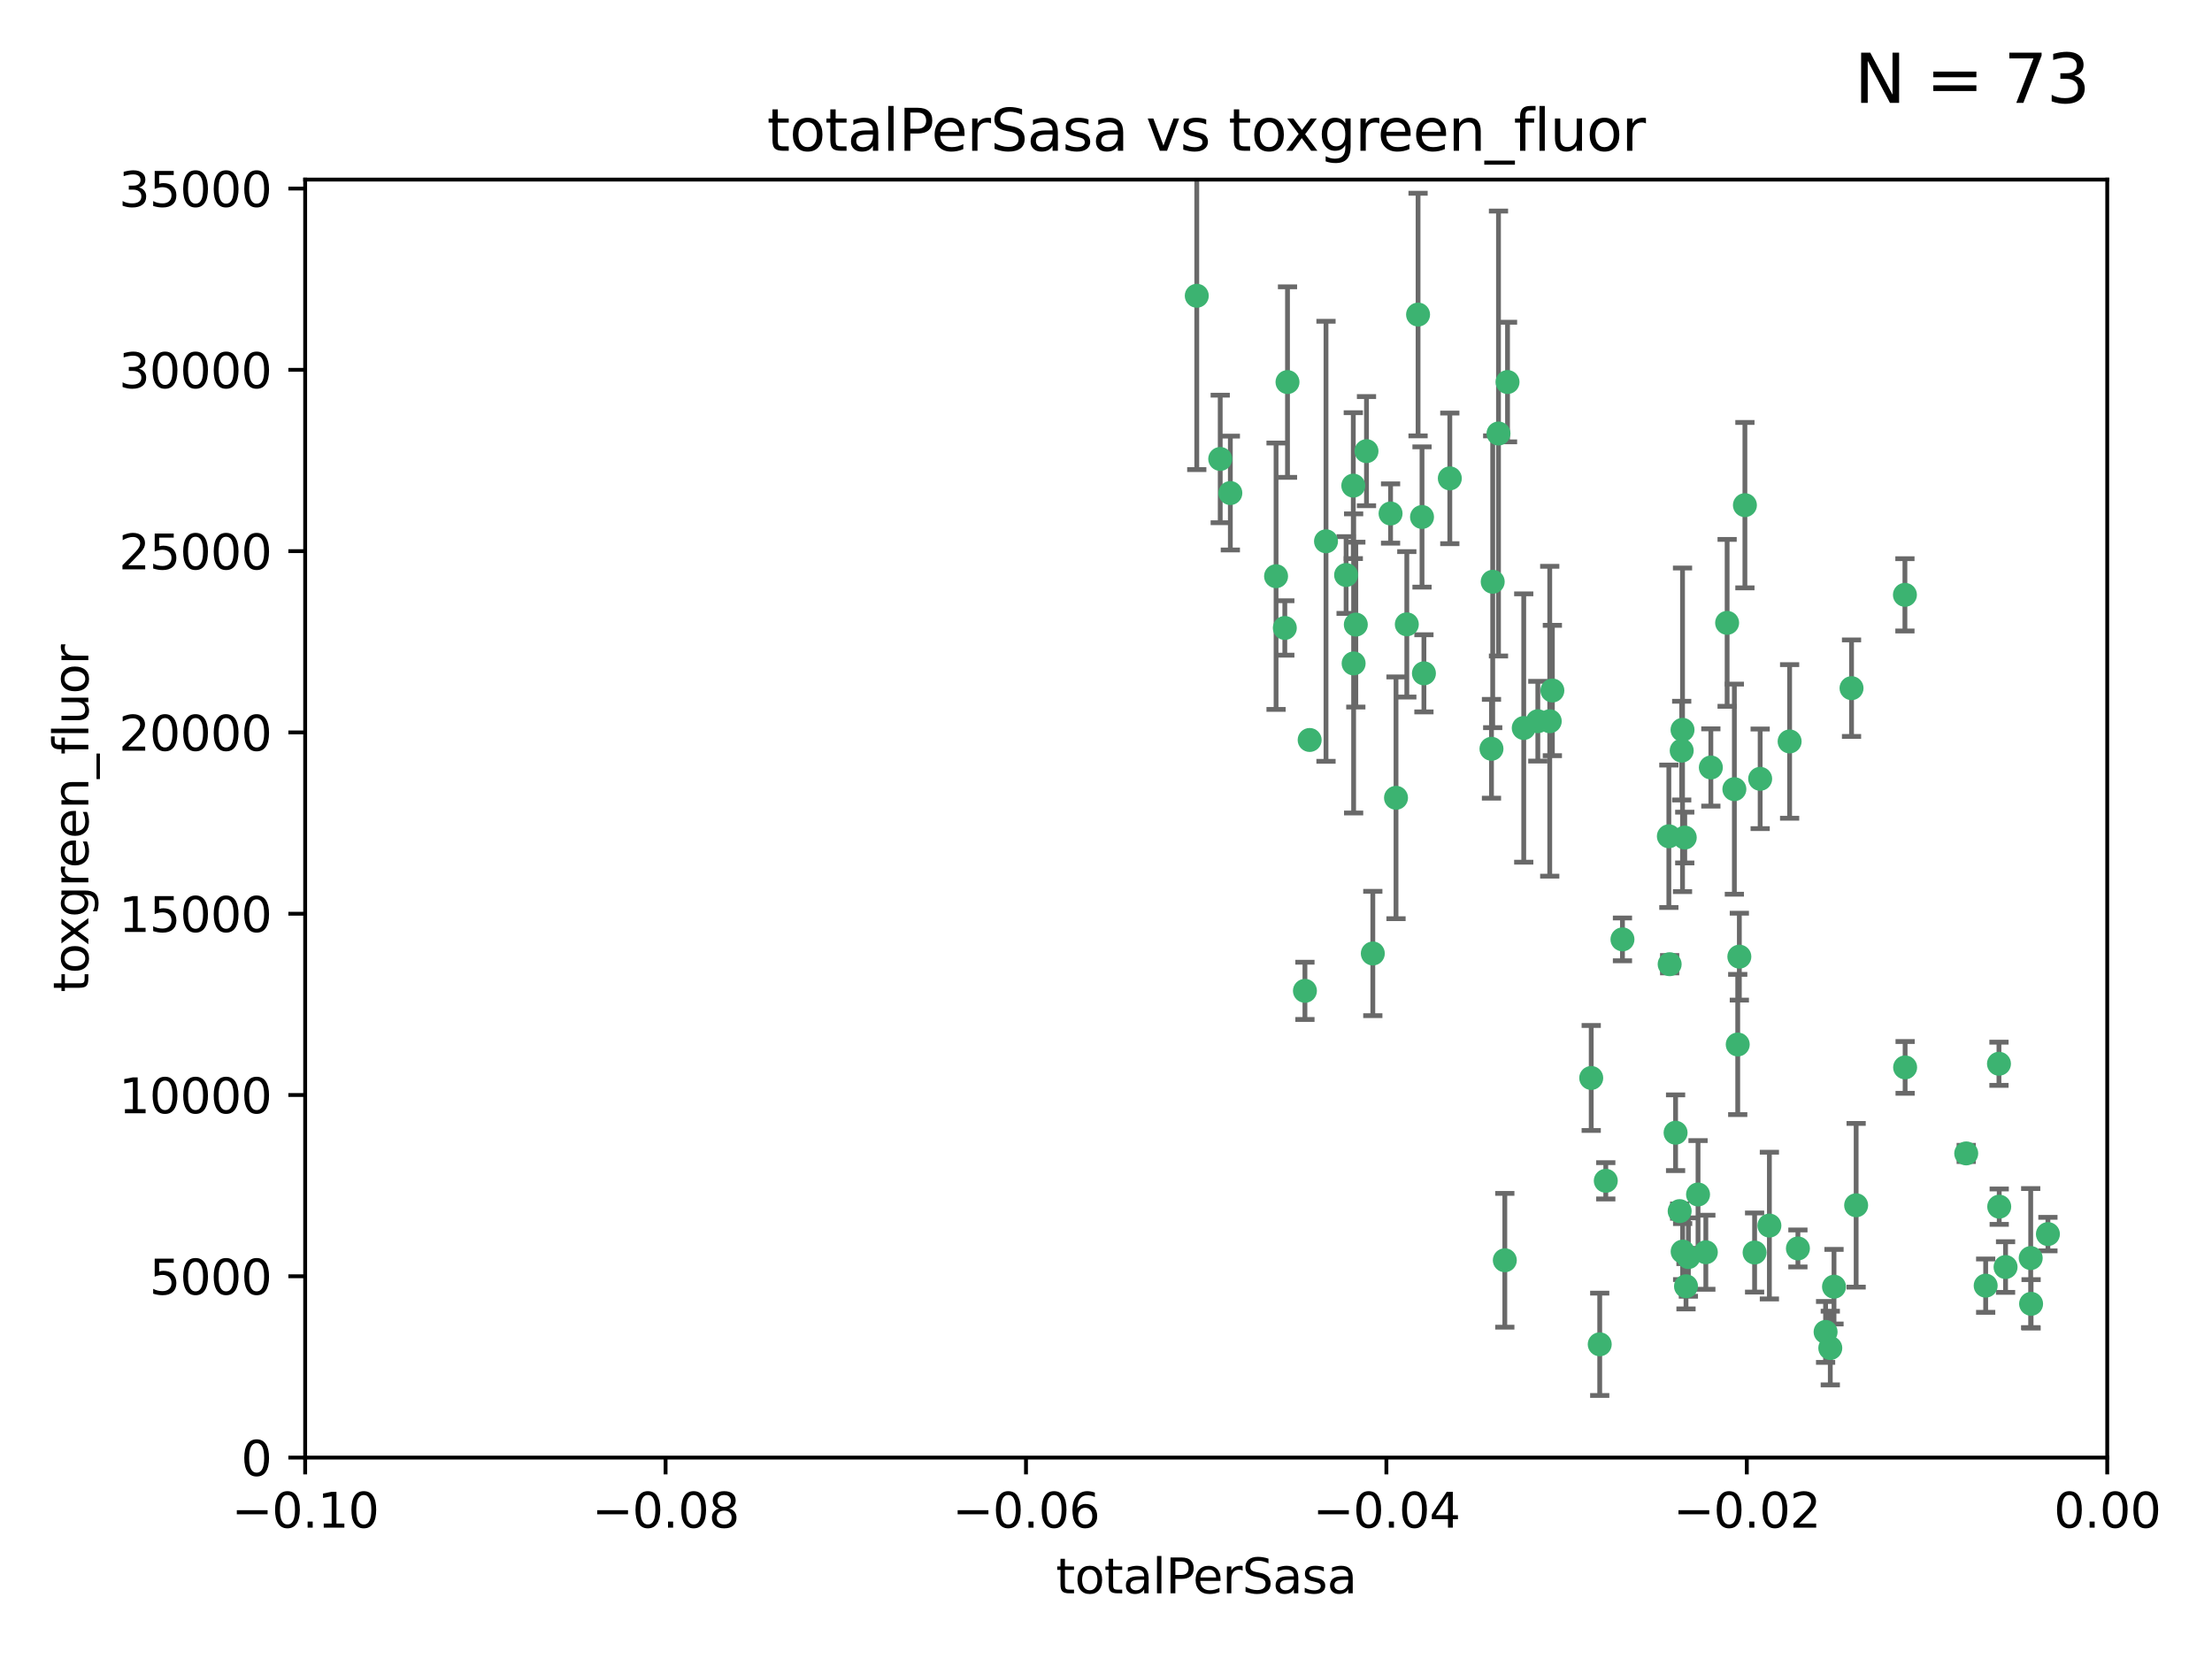 <?xml version="1.0" encoding="utf-8" standalone="no"?>
<!DOCTYPE svg PUBLIC "-//W3C//DTD SVG 1.1//EN"
  "http://www.w3.org/Graphics/SVG/1.1/DTD/svg11.dtd">
<svg xmlns:xlink="http://www.w3.org/1999/xlink" width="460.8pt" height="345.6pt" viewBox="0 0 460.8 345.6" xmlns="http://www.w3.org/2000/svg" version="1.1">
 <defs>
  <style type="text/css">*{stroke-linejoin: round; stroke-linecap: butt}</style>
 </defs>
 <g id="figure_1">
  <g id="patch_1">
   <path d="M 0 345.6 
L 460.8 345.6 
L 460.8 0 
L 0 0 
z
" style="fill: #ffffff"/>
  </g>
  <g id="axes_1">
   <g id="patch_2">
    <path d="M 63.571 303.64 
L 438.975 303.64 
L 438.975 37.411 
L 63.571 37.411 
z
" style="fill: #ffffff"/>
   </g>
   <g id="PathCollection_1">
    <defs>
     <path id="m9306128f81" d="M 0 1.118 
C 0.297 1.118 0.581 1 0.791 0.791 
C 1 0.581 1.118 0.297 1.118 0 
C 1.118 -0.297 1 -0.581 0.791 -0.791 
C 0.581 -1 0.297 -1.118 0 -1.118 
C -0.297 -1.118 -0.581 -1 -0.791 -0.791 
C -1 -0.581 -1.118 -0.297 -1.118 0 
C -1.118 0.297 -1 0.581 -0.791 0.791 
C -0.581 1 -0.297 1.118 0 1.118 
z
" style="stroke: #3cb371"/>
    </defs>
    <g clip-path="url(#p07383d4551)">
     <use xlink:href="#m9306128f81" x="268.211" y="79.593" style="fill: #3cb371; stroke: #3cb371"/>
     <use xlink:href="#m9306128f81" x="254.195" y="95.609" style="fill: #3cb371; stroke: #3cb371"/>
     <use xlink:href="#m9306128f81" x="249.31" y="61.614" style="fill: #3cb371; stroke: #3cb371"/>
     <use xlink:href="#m9306128f81" x="281.916" y="101.166" style="fill: #3cb371; stroke: #3cb371"/>
     <use xlink:href="#m9306128f81" x="276.23" y="112.761" style="fill: #3cb371; stroke: #3cb371"/>
     <use xlink:href="#m9306128f81" x="282.441" y="130.114" style="fill: #3cb371; stroke: #3cb371"/>
     <use xlink:href="#m9306128f81" x="272.826" y="154.151" style="fill: #3cb371; stroke: #3cb371"/>
     <use xlink:href="#m9306128f81" x="290.815" y="166.197" style="fill: #3cb371; stroke: #3cb371"/>
     <use xlink:href="#m9306128f81" x="296.232" y="107.698" style="fill: #3cb371; stroke: #3cb371"/>
     <use xlink:href="#m9306128f81" x="281.985" y="138.203" style="fill: #3cb371; stroke: #3cb371"/>
     <use xlink:href="#m9306128f81" x="289.681" y="106.972" style="fill: #3cb371; stroke: #3cb371"/>
     <use xlink:href="#m9306128f81" x="280.418" y="119.786" style="fill: #3cb371; stroke: #3cb371"/>
     <use xlink:href="#m9306128f81" x="295.409" y="65.53" style="fill: #3cb371; stroke: #3cb371"/>
     <use xlink:href="#m9306128f81" x="302.023" y="99.654" style="fill: #3cb371; stroke: #3cb371"/>
     <use xlink:href="#m9306128f81" x="310.702" y="155.987" style="fill: #3cb371; stroke: #3cb371"/>
     <use xlink:href="#m9306128f81" x="293.065" y="130.059" style="fill: #3cb371; stroke: #3cb371"/>
     <use xlink:href="#m9306128f81" x="317.423" y="151.66" style="fill: #3cb371; stroke: #3cb371"/>
     <use xlink:href="#m9306128f81" x="314.046" y="79.585" style="fill: #3cb371; stroke: #3cb371"/>
     <use xlink:href="#m9306128f81" x="267.65" y="130.815" style="fill: #3cb371; stroke: #3cb371"/>
     <use xlink:href="#m9306128f81" x="271.842" y="206.41" style="fill: #3cb371; stroke: #3cb371"/>
     <use xlink:href="#m9306128f81" x="285.983" y="198.628" style="fill: #3cb371; stroke: #3cb371"/>
     <use xlink:href="#m9306128f81" x="265.828" y="120.034" style="fill: #3cb371; stroke: #3cb371"/>
     <use xlink:href="#m9306128f81" x="296.63" y="140.267" style="fill: #3cb371; stroke: #3cb371"/>
     <use xlink:href="#m9306128f81" x="284.666" y="93.983" style="fill: #3cb371; stroke: #3cb371"/>
     <use xlink:href="#m9306128f81" x="256.303" y="102.712" style="fill: #3cb371; stroke: #3cb371"/>
     <use xlink:href="#m9306128f81" x="310.958" y="121.191" style="fill: #3cb371; stroke: #3cb371"/>
     <use xlink:href="#m9306128f81" x="320.359" y="150.242" style="fill: #3cb371; stroke: #3cb371"/>
     <use xlink:href="#m9306128f81" x="312.163" y="90.309" style="fill: #3cb371; stroke: #3cb371"/>
     <use xlink:href="#m9306128f81" x="322.84" y="150.246" style="fill: #3cb371; stroke: #3cb371"/>
     <use xlink:href="#m9306128f81" x="347.819" y="200.861" style="fill: #3cb371; stroke: #3cb371"/>
     <use xlink:href="#m9306128f81" x="349.906" y="252.297" style="fill: #3cb371; stroke: #3cb371"/>
     <use xlink:href="#m9306128f81" x="334.515" y="245.982" style="fill: #3cb371; stroke: #3cb371"/>
     <use xlink:href="#m9306128f81" x="350.5" y="152.035" style="fill: #3cb371; stroke: #3cb371"/>
     <use xlink:href="#m9306128f81" x="323.386" y="143.844" style="fill: #3cb371; stroke: #3cb371"/>
     <use xlink:href="#m9306128f81" x="353.733" y="248.832" style="fill: #3cb371; stroke: #3cb371"/>
     <use xlink:href="#m9306128f81" x="350.329" y="156.366" style="fill: #3cb371; stroke: #3cb371"/>
     <use xlink:href="#m9306128f81" x="333.252" y="280.043" style="fill: #3cb371; stroke: #3cb371"/>
     <use xlink:href="#m9306128f81" x="351.721" y="261.87" style="fill: #3cb371; stroke: #3cb371"/>
     <use xlink:href="#m9306128f81" x="356.402" y="159.878" style="fill: #3cb371; stroke: #3cb371"/>
     <use xlink:href="#m9306128f81" x="337.988" y="195.688" style="fill: #3cb371; stroke: #3cb371"/>
     <use xlink:href="#m9306128f81" x="331.48" y="224.561" style="fill: #3cb371; stroke: #3cb371"/>
     <use xlink:href="#m9306128f81" x="347.654" y="174.211" style="fill: #3cb371; stroke: #3cb371"/>
     <use xlink:href="#m9306128f81" x="349.055" y="235.968" style="fill: #3cb371; stroke: #3cb371"/>
     <use xlink:href="#m9306128f81" x="313.481" y="262.536" style="fill: #3cb371; stroke: #3cb371"/>
     <use xlink:href="#m9306128f81" x="350.965" y="174.48" style="fill: #3cb371; stroke: #3cb371"/>
     <use xlink:href="#m9306128f81" x="351.226" y="267.952" style="fill: #3cb371; stroke: #3cb371"/>
     <use xlink:href="#m9306128f81" x="372.811" y="154.457" style="fill: #3cb371; stroke: #3cb371"/>
     <use xlink:href="#m9306128f81" x="363.497" y="105.234" style="fill: #3cb371; stroke: #3cb371"/>
     <use xlink:href="#m9306128f81" x="359.792" y="129.752" style="fill: #3cb371; stroke: #3cb371"/>
     <use xlink:href="#m9306128f81" x="368.596" y="255.309" style="fill: #3cb371; stroke: #3cb371"/>
     <use xlink:href="#m9306128f81" x="362.001" y="217.585" style="fill: #3cb371; stroke: #3cb371"/>
     <use xlink:href="#m9306128f81" x="361.301" y="164.396" style="fill: #3cb371; stroke: #3cb371"/>
     <use xlink:href="#m9306128f81" x="374.538" y="260.077" style="fill: #3cb371; stroke: #3cb371"/>
     <use xlink:href="#m9306128f81" x="365.516" y="260.923" style="fill: #3cb371; stroke: #3cb371"/>
     <use xlink:href="#m9306128f81" x="355.356" y="260.866" style="fill: #3cb371; stroke: #3cb371"/>
     <use xlink:href="#m9306128f81" x="350.525" y="260.724" style="fill: #3cb371; stroke: #3cb371"/>
     <use xlink:href="#m9306128f81" x="385.708" y="143.358" style="fill: #3cb371; stroke: #3cb371"/>
     <use xlink:href="#m9306128f81" x="362.337" y="199.288" style="fill: #3cb371; stroke: #3cb371"/>
     <use xlink:href="#m9306128f81" x="382.058" y="268.043" style="fill: #3cb371; stroke: #3cb371"/>
     <use xlink:href="#m9306128f81" x="380.305" y="277.466" style="fill: #3cb371; stroke: #3cb371"/>
     <use xlink:href="#m9306128f81" x="366.674" y="162.243" style="fill: #3cb371; stroke: #3cb371"/>
     <use xlink:href="#m9306128f81" x="386.669" y="251.081" style="fill: #3cb371; stroke: #3cb371"/>
     <use xlink:href="#m9306128f81" x="396.872" y="222.359" style="fill: #3cb371; stroke: #3cb371"/>
     <use xlink:href="#m9306128f81" x="381.282" y="280.823" style="fill: #3cb371; stroke: #3cb371"/>
     <use xlink:href="#m9306128f81" x="396.83" y="123.914" style="fill: #3cb371; stroke: #3cb371"/>
     <use xlink:href="#m9306128f81" x="409.599" y="240.276" style="fill: #3cb371; stroke: #3cb371"/>
     <use xlink:href="#m9306128f81" x="416.474" y="251.369" style="fill: #3cb371; stroke: #3cb371"/>
     <use xlink:href="#m9306128f81" x="413.653" y="267.827" style="fill: #3cb371; stroke: #3cb371"/>
     <use xlink:href="#m9306128f81" x="416.421" y="221.601" style="fill: #3cb371; stroke: #3cb371"/>
     <use xlink:href="#m9306128f81" x="417.796" y="263.947" style="fill: #3cb371; stroke: #3cb371"/>
     <use xlink:href="#m9306128f81" x="423.113" y="271.612" style="fill: #3cb371; stroke: #3cb371"/>
     <use xlink:href="#m9306128f81" x="423.033" y="262.077" style="fill: #3cb371; stroke: #3cb371"/>
     <use xlink:href="#m9306128f81" x="426.618" y="257.081" style="fill: #3cb371; stroke: #3cb371"/>
    </g>
   </g>
   <g id="matplotlib.axis_1">
    <g id="xtick_1">
     <g id="line2d_1">
      <defs>
       <path id="md514c55966" d="M 0 0 
L 0 3.5 
" style="stroke: #000000; stroke-width: 0.8"/>
      </defs>
      <g>
       <use xlink:href="#md514c55966" x="63.571" y="303.64" style="stroke: #000000; stroke-width: 0.8"/>
      </g>
     </g>
     <g id="text_1">
      <!-- −0.10 -->
      <g transform="translate(48.249 318.238)scale(0.1 -0.1)">
       <defs>
        <path id="DejaVuSans-2212" d="M 678 2272 
L 4684 2272 
L 4684 1741 
L 678 1741 
L 678 2272 
z
" transform="scale(0.016)"/>
        <path id="DejaVuSans-30" d="M 2034 4250 
Q 1547 4250 1301 3770 
Q 1056 3291 1056 2328 
Q 1056 1369 1301 889 
Q 1547 409 2034 409 
Q 2525 409 2770 889 
Q 3016 1369 3016 2328 
Q 3016 3291 2770 3770 
Q 2525 4250 2034 4250 
z
M 2034 4750 
Q 2819 4750 3233 4129 
Q 3647 3509 3647 2328 
Q 3647 1150 3233 529 
Q 2819 -91 2034 -91 
Q 1250 -91 836 529 
Q 422 1150 422 2328 
Q 422 3509 836 4129 
Q 1250 4750 2034 4750 
z
" transform="scale(0.016)"/>
        <path id="DejaVuSans-2e" d="M 684 794 
L 1344 794 
L 1344 0 
L 684 0 
L 684 794 
z
" transform="scale(0.016)"/>
        <path id="DejaVuSans-31" d="M 794 531 
L 1825 531 
L 1825 4091 
L 703 3866 
L 703 4441 
L 1819 4666 
L 2450 4666 
L 2450 531 
L 3481 531 
L 3481 0 
L 794 0 
L 794 531 
z
" transform="scale(0.016)"/>
       </defs>
       <use xlink:href="#DejaVuSans-2212"/>
       <use xlink:href="#DejaVuSans-30" x="83.789"/>
       <use xlink:href="#DejaVuSans-2e" x="147.412"/>
       <use xlink:href="#DejaVuSans-31" x="179.199"/>
       <use xlink:href="#DejaVuSans-30" x="242.822"/>
      </g>
     </g>
    </g>
    <g id="xtick_2">
     <g id="line2d_2">
      <g>
       <use xlink:href="#md514c55966" x="138.652" y="303.64" style="stroke: #000000; stroke-width: 0.8"/>
      </g>
     </g>
     <g id="text_2">
      <!-- −0.08 -->
      <g transform="translate(123.329 318.238)scale(0.1 -0.1)">
       <defs>
        <path id="DejaVuSans-38" d="M 2034 2216 
Q 1584 2216 1326 1975 
Q 1069 1734 1069 1313 
Q 1069 891 1326 650 
Q 1584 409 2034 409 
Q 2484 409 2743 651 
Q 3003 894 3003 1313 
Q 3003 1734 2745 1975 
Q 2488 2216 2034 2216 
z
M 1403 2484 
Q 997 2584 770 2862 
Q 544 3141 544 3541 
Q 544 4100 942 4425 
Q 1341 4750 2034 4750 
Q 2731 4750 3128 4425 
Q 3525 4100 3525 3541 
Q 3525 3141 3298 2862 
Q 3072 2584 2669 2484 
Q 3125 2378 3379 2068 
Q 3634 1759 3634 1313 
Q 3634 634 3220 271 
Q 2806 -91 2034 -91 
Q 1263 -91 848 271 
Q 434 634 434 1313 
Q 434 1759 690 2068 
Q 947 2378 1403 2484 
z
M 1172 3481 
Q 1172 3119 1398 2916 
Q 1625 2713 2034 2713 
Q 2441 2713 2670 2916 
Q 2900 3119 2900 3481 
Q 2900 3844 2670 4047 
Q 2441 4250 2034 4250 
Q 1625 4250 1398 4047 
Q 1172 3844 1172 3481 
z
" transform="scale(0.016)"/>
       </defs>
       <use xlink:href="#DejaVuSans-2212"/>
       <use xlink:href="#DejaVuSans-30" x="83.789"/>
       <use xlink:href="#DejaVuSans-2e" x="147.412"/>
       <use xlink:href="#DejaVuSans-30" x="179.199"/>
       <use xlink:href="#DejaVuSans-38" x="242.822"/>
      </g>
     </g>
    </g>
    <g id="xtick_3">
     <g id="line2d_3">
      <g>
       <use xlink:href="#md514c55966" x="213.733" y="303.64" style="stroke: #000000; stroke-width: 0.8"/>
      </g>
     </g>
     <g id="text_3">
      <!-- −0.06 -->
      <g transform="translate(198.41 318.238)scale(0.1 -0.1)">
       <defs>
        <path id="DejaVuSans-36" d="M 2113 2584 
Q 1688 2584 1439 2293 
Q 1191 2003 1191 1497 
Q 1191 994 1439 701 
Q 1688 409 2113 409 
Q 2538 409 2786 701 
Q 3034 994 3034 1497 
Q 3034 2003 2786 2293 
Q 2538 2584 2113 2584 
z
M 3366 4563 
L 3366 3988 
Q 3128 4100 2886 4159 
Q 2644 4219 2406 4219 
Q 1781 4219 1451 3797 
Q 1122 3375 1075 2522 
Q 1259 2794 1537 2939 
Q 1816 3084 2150 3084 
Q 2853 3084 3261 2657 
Q 3669 2231 3669 1497 
Q 3669 778 3244 343 
Q 2819 -91 2113 -91 
Q 1303 -91 875 529 
Q 447 1150 447 2328 
Q 447 3434 972 4092 
Q 1497 4750 2381 4750 
Q 2619 4750 2861 4703 
Q 3103 4656 3366 4563 
z
" transform="scale(0.016)"/>
       </defs>
       <use xlink:href="#DejaVuSans-2212"/>
       <use xlink:href="#DejaVuSans-30" x="83.789"/>
       <use xlink:href="#DejaVuSans-2e" x="147.412"/>
       <use xlink:href="#DejaVuSans-30" x="179.199"/>
       <use xlink:href="#DejaVuSans-36" x="242.822"/>
      </g>
     </g>
    </g>
    <g id="xtick_4">
     <g id="line2d_4">
      <g>
       <use xlink:href="#md514c55966" x="288.813" y="303.64" style="stroke: #000000; stroke-width: 0.8"/>
      </g>
     </g>
     <g id="text_4">
      <!-- −0.04 -->
      <g transform="translate(273.491 318.238)scale(0.1 -0.1)">
       <defs>
        <path id="DejaVuSans-34" d="M 2419 4116 
L 825 1625 
L 2419 1625 
L 2419 4116 
z
M 2253 4666 
L 3047 4666 
L 3047 1625 
L 3713 1625 
L 3713 1100 
L 3047 1100 
L 3047 0 
L 2419 0 
L 2419 1100 
L 313 1100 
L 313 1709 
L 2253 4666 
z
" transform="scale(0.016)"/>
       </defs>
       <use xlink:href="#DejaVuSans-2212"/>
       <use xlink:href="#DejaVuSans-30" x="83.789"/>
       <use xlink:href="#DejaVuSans-2e" x="147.412"/>
       <use xlink:href="#DejaVuSans-30" x="179.199"/>
       <use xlink:href="#DejaVuSans-34" x="242.822"/>
      </g>
     </g>
    </g>
    <g id="xtick_5">
     <g id="line2d_5">
      <g>
       <use xlink:href="#md514c55966" x="363.894" y="303.64" style="stroke: #000000; stroke-width: 0.8"/>
      </g>
     </g>
     <g id="text_5">
      <!-- −0.02 -->
      <g transform="translate(348.572 318.238)scale(0.1 -0.1)">
       <defs>
        <path id="DejaVuSans-32" d="M 1228 531 
L 3431 531 
L 3431 0 
L 469 0 
L 469 531 
Q 828 903 1448 1529 
Q 2069 2156 2228 2338 
Q 2531 2678 2651 2914 
Q 2772 3150 2772 3378 
Q 2772 3750 2511 3984 
Q 2250 4219 1831 4219 
Q 1534 4219 1204 4116 
Q 875 4013 500 3803 
L 500 4441 
Q 881 4594 1212 4672 
Q 1544 4750 1819 4750 
Q 2544 4750 2975 4387 
Q 3406 4025 3406 3419 
Q 3406 3131 3298 2873 
Q 3191 2616 2906 2266 
Q 2828 2175 2409 1742 
Q 1991 1309 1228 531 
z
" transform="scale(0.016)"/>
       </defs>
       <use xlink:href="#DejaVuSans-2212"/>
       <use xlink:href="#DejaVuSans-30" x="83.789"/>
       <use xlink:href="#DejaVuSans-2e" x="147.412"/>
       <use xlink:href="#DejaVuSans-30" x="179.199"/>
       <use xlink:href="#DejaVuSans-32" x="242.822"/>
      </g>
     </g>
    </g>
    <g id="xtick_6">
     <g id="line2d_6">
      <g>
       <use xlink:href="#md514c55966" x="438.975" y="303.64" style="stroke: #000000; stroke-width: 0.8"/>
      </g>
     </g>
     <g id="text_6">
      <!-- 0.00 -->
      <g transform="translate(427.842 318.238)scale(0.1 -0.1)">
       <use xlink:href="#DejaVuSans-30"/>
       <use xlink:href="#DejaVuSans-2e" x="63.623"/>
       <use xlink:href="#DejaVuSans-30" x="95.41"/>
       <use xlink:href="#DejaVuSans-30" x="159.033"/>
      </g>
     </g>
    </g>
    <g id="text_7">
     <!-- totalPerSasa -->
     <g transform="translate(219.968 331.917)scale(0.1 -0.1)">
      <defs>
       <path id="DejaVuSans-74" d="M 1172 4494 
L 1172 3500 
L 2356 3500 
L 2356 3053 
L 1172 3053 
L 1172 1153 
Q 1172 725 1289 603 
Q 1406 481 1766 481 
L 2356 481 
L 2356 0 
L 1766 0 
Q 1100 0 847 248 
Q 594 497 594 1153 
L 594 3053 
L 172 3053 
L 172 3500 
L 594 3500 
L 594 4494 
L 1172 4494 
z
" transform="scale(0.016)"/>
       <path id="DejaVuSans-6f" d="M 1959 3097 
Q 1497 3097 1228 2736 
Q 959 2375 959 1747 
Q 959 1119 1226 758 
Q 1494 397 1959 397 
Q 2419 397 2687 759 
Q 2956 1122 2956 1747 
Q 2956 2369 2687 2733 
Q 2419 3097 1959 3097 
z
M 1959 3584 
Q 2709 3584 3137 3096 
Q 3566 2609 3566 1747 
Q 3566 888 3137 398 
Q 2709 -91 1959 -91 
Q 1206 -91 779 398 
Q 353 888 353 1747 
Q 353 2609 779 3096 
Q 1206 3584 1959 3584 
z
" transform="scale(0.016)"/>
       <path id="DejaVuSans-61" d="M 2194 1759 
Q 1497 1759 1228 1600 
Q 959 1441 959 1056 
Q 959 750 1161 570 
Q 1363 391 1709 391 
Q 2188 391 2477 730 
Q 2766 1069 2766 1631 
L 2766 1759 
L 2194 1759 
z
M 3341 1997 
L 3341 0 
L 2766 0 
L 2766 531 
Q 2569 213 2275 61 
Q 1981 -91 1556 -91 
Q 1019 -91 701 211 
Q 384 513 384 1019 
Q 384 1609 779 1909 
Q 1175 2209 1959 2209 
L 2766 2209 
L 2766 2266 
Q 2766 2663 2505 2880 
Q 2244 3097 1772 3097 
Q 1472 3097 1187 3025 
Q 903 2953 641 2809 
L 641 3341 
Q 956 3463 1253 3523 
Q 1550 3584 1831 3584 
Q 2591 3584 2966 3190 
Q 3341 2797 3341 1997 
z
" transform="scale(0.016)"/>
       <path id="DejaVuSans-6c" d="M 603 4863 
L 1178 4863 
L 1178 0 
L 603 0 
L 603 4863 
z
" transform="scale(0.016)"/>
       <path id="DejaVuSans-50" d="M 1259 4147 
L 1259 2394 
L 2053 2394 
Q 2494 2394 2734 2622 
Q 2975 2850 2975 3272 
Q 2975 3691 2734 3919 
Q 2494 4147 2053 4147 
L 1259 4147 
z
M 628 4666 
L 2053 4666 
Q 2838 4666 3239 4311 
Q 3641 3956 3641 3272 
Q 3641 2581 3239 2228 
Q 2838 1875 2053 1875 
L 1259 1875 
L 1259 0 
L 628 0 
L 628 4666 
z
" transform="scale(0.016)"/>
       <path id="DejaVuSans-65" d="M 3597 1894 
L 3597 1613 
L 953 1613 
Q 991 1019 1311 708 
Q 1631 397 2203 397 
Q 2534 397 2845 478 
Q 3156 559 3463 722 
L 3463 178 
Q 3153 47 2828 -22 
Q 2503 -91 2169 -91 
Q 1331 -91 842 396 
Q 353 884 353 1716 
Q 353 2575 817 3079 
Q 1281 3584 2069 3584 
Q 2775 3584 3186 3129 
Q 3597 2675 3597 1894 
z
M 3022 2063 
Q 3016 2534 2758 2815 
Q 2500 3097 2075 3097 
Q 1594 3097 1305 2825 
Q 1016 2553 972 2059 
L 3022 2063 
z
" transform="scale(0.016)"/>
       <path id="DejaVuSans-72" d="M 2631 2963 
Q 2534 3019 2420 3045 
Q 2306 3072 2169 3072 
Q 1681 3072 1420 2755 
Q 1159 2438 1159 1844 
L 1159 0 
L 581 0 
L 581 3500 
L 1159 3500 
L 1159 2956 
Q 1341 3275 1631 3429 
Q 1922 3584 2338 3584 
Q 2397 3584 2469 3576 
Q 2541 3569 2628 3553 
L 2631 2963 
z
" transform="scale(0.016)"/>
       <path id="DejaVuSans-53" d="M 3425 4513 
L 3425 3897 
Q 3066 4069 2747 4153 
Q 2428 4238 2131 4238 
Q 1616 4238 1336 4038 
Q 1056 3838 1056 3469 
Q 1056 3159 1242 3001 
Q 1428 2844 1947 2747 
L 2328 2669 
Q 3034 2534 3370 2195 
Q 3706 1856 3706 1288 
Q 3706 609 3251 259 
Q 2797 -91 1919 -91 
Q 1588 -91 1214 -16 
Q 841 59 441 206 
L 441 856 
Q 825 641 1194 531 
Q 1563 422 1919 422 
Q 2459 422 2753 634 
Q 3047 847 3047 1241 
Q 3047 1584 2836 1778 
Q 2625 1972 2144 2069 
L 1759 2144 
Q 1053 2284 737 2584 
Q 422 2884 422 3419 
Q 422 4038 858 4394 
Q 1294 4750 2059 4750 
Q 2388 4750 2728 4690 
Q 3069 4631 3425 4513 
z
" transform="scale(0.016)"/>
       <path id="DejaVuSans-73" d="M 2834 3397 
L 2834 2853 
Q 2591 2978 2328 3040 
Q 2066 3103 1784 3103 
Q 1356 3103 1142 2972 
Q 928 2841 928 2578 
Q 928 2378 1081 2264 
Q 1234 2150 1697 2047 
L 1894 2003 
Q 2506 1872 2764 1633 
Q 3022 1394 3022 966 
Q 3022 478 2636 193 
Q 2250 -91 1575 -91 
Q 1294 -91 989 -36 
Q 684 19 347 128 
L 347 722 
Q 666 556 975 473 
Q 1284 391 1588 391 
Q 1994 391 2212 530 
Q 2431 669 2431 922 
Q 2431 1156 2273 1281 
Q 2116 1406 1581 1522 
L 1381 1569 
Q 847 1681 609 1914 
Q 372 2147 372 2553 
Q 372 3047 722 3315 
Q 1072 3584 1716 3584 
Q 2034 3584 2315 3537 
Q 2597 3491 2834 3397 
z
" transform="scale(0.016)"/>
      </defs>
      <use xlink:href="#DejaVuSans-74"/>
      <use xlink:href="#DejaVuSans-6f" x="39.209"/>
      <use xlink:href="#DejaVuSans-74" x="100.391"/>
      <use xlink:href="#DejaVuSans-61" x="139.6"/>
      <use xlink:href="#DejaVuSans-6c" x="200.879"/>
      <use xlink:href="#DejaVuSans-50" x="228.662"/>
      <use xlink:href="#DejaVuSans-65" x="285.34"/>
      <use xlink:href="#DejaVuSans-72" x="346.863"/>
      <use xlink:href="#DejaVuSans-53" x="387.977"/>
      <use xlink:href="#DejaVuSans-61" x="451.453"/>
      <use xlink:href="#DejaVuSans-73" x="512.732"/>
      <use xlink:href="#DejaVuSans-61" x="564.832"/>
     </g>
    </g>
   </g>
   <g id="matplotlib.axis_2">
    <g id="ytick_1">
     <g id="line2d_7">
      <defs>
       <path id="m2afda3a655" d="M 0 0 
L -3.5 0 
" style="stroke: #000000; stroke-width: 0.8"/>
      </defs>
      <g>
       <use xlink:href="#m2afda3a655" x="63.571" y="303.64" style="stroke: #000000; stroke-width: 0.8"/>
      </g>
     </g>
     <g id="text_8">
      <!-- 0 -->
      <g transform="translate(50.209 307.439)scale(0.1 -0.1)">
       <use xlink:href="#DejaVuSans-30"/>
      </g>
     </g>
    </g>
    <g id="ytick_2">
     <g id="line2d_8">
      <g>
       <use xlink:href="#m2afda3a655" x="63.571" y="265.874" style="stroke: #000000; stroke-width: 0.8"/>
      </g>
     </g>
     <g id="text_9">
      <!-- 5000 -->
      <g transform="translate(31.121 269.673)scale(0.1 -0.1)">
       <defs>
        <path id="DejaVuSans-35" d="M 691 4666 
L 3169 4666 
L 3169 4134 
L 1269 4134 
L 1269 2991 
Q 1406 3038 1543 3061 
Q 1681 3084 1819 3084 
Q 2600 3084 3056 2656 
Q 3513 2228 3513 1497 
Q 3513 744 3044 326 
Q 2575 -91 1722 -91 
Q 1428 -91 1123 -41 
Q 819 9 494 109 
L 494 744 
Q 775 591 1075 516 
Q 1375 441 1709 441 
Q 2250 441 2565 725 
Q 2881 1009 2881 1497 
Q 2881 1984 2565 2268 
Q 2250 2553 1709 2553 
Q 1456 2553 1204 2497 
Q 953 2441 691 2322 
L 691 4666 
z
" transform="scale(0.016)"/>
       </defs>
       <use xlink:href="#DejaVuSans-35"/>
       <use xlink:href="#DejaVuSans-30" x="63.623"/>
       <use xlink:href="#DejaVuSans-30" x="127.246"/>
       <use xlink:href="#DejaVuSans-30" x="190.869"/>
      </g>
     </g>
    </g>
    <g id="ytick_3">
     <g id="line2d_9">
      <g>
       <use xlink:href="#m2afda3a655" x="63.571" y="228.108" style="stroke: #000000; stroke-width: 0.8"/>
      </g>
     </g>
     <g id="text_10">
      <!-- 10000 -->
      <g transform="translate(24.759 231.907)scale(0.1 -0.1)">
       <use xlink:href="#DejaVuSans-31"/>
       <use xlink:href="#DejaVuSans-30" x="63.623"/>
       <use xlink:href="#DejaVuSans-30" x="127.246"/>
       <use xlink:href="#DejaVuSans-30" x="190.869"/>
       <use xlink:href="#DejaVuSans-30" x="254.492"/>
      </g>
     </g>
    </g>
    <g id="ytick_4">
     <g id="line2d_10">
      <g>
       <use xlink:href="#m2afda3a655" x="63.571" y="190.342" style="stroke: #000000; stroke-width: 0.8"/>
      </g>
     </g>
     <g id="text_11">
      <!-- 15000 -->
      <g transform="translate(24.759 194.141)scale(0.1 -0.1)">
       <use xlink:href="#DejaVuSans-31"/>
       <use xlink:href="#DejaVuSans-35" x="63.623"/>
       <use xlink:href="#DejaVuSans-30" x="127.246"/>
       <use xlink:href="#DejaVuSans-30" x="190.869"/>
       <use xlink:href="#DejaVuSans-30" x="254.492"/>
      </g>
     </g>
    </g>
    <g id="ytick_5">
     <g id="line2d_11">
      <g>
       <use xlink:href="#m2afda3a655" x="63.571" y="152.576" style="stroke: #000000; stroke-width: 0.8"/>
      </g>
     </g>
     <g id="text_12">
      <!-- 20000 -->
      <g transform="translate(24.759 156.375)scale(0.1 -0.1)">
       <use xlink:href="#DejaVuSans-32"/>
       <use xlink:href="#DejaVuSans-30" x="63.623"/>
       <use xlink:href="#DejaVuSans-30" x="127.246"/>
       <use xlink:href="#DejaVuSans-30" x="190.869"/>
       <use xlink:href="#DejaVuSans-30" x="254.492"/>
      </g>
     </g>
    </g>
    <g id="ytick_6">
     <g id="line2d_12">
      <g>
       <use xlink:href="#m2afda3a655" x="63.571" y="114.81" style="stroke: #000000; stroke-width: 0.8"/>
      </g>
     </g>
     <g id="text_13">
      <!-- 25000 -->
      <g transform="translate(24.759 118.609)scale(0.1 -0.1)">
       <use xlink:href="#DejaVuSans-32"/>
       <use xlink:href="#DejaVuSans-35" x="63.623"/>
       <use xlink:href="#DejaVuSans-30" x="127.246"/>
       <use xlink:href="#DejaVuSans-30" x="190.869"/>
       <use xlink:href="#DejaVuSans-30" x="254.492"/>
      </g>
     </g>
    </g>
    <g id="ytick_7">
     <g id="line2d_13">
      <g>
       <use xlink:href="#m2afda3a655" x="63.571" y="77.044" style="stroke: #000000; stroke-width: 0.8"/>
      </g>
     </g>
     <g id="text_14">
      <!-- 30000 -->
      <g transform="translate(24.759 80.844)scale(0.1 -0.1)">
       <defs>
        <path id="DejaVuSans-33" d="M 2597 2516 
Q 3050 2419 3304 2112 
Q 3559 1806 3559 1356 
Q 3559 666 3084 287 
Q 2609 -91 1734 -91 
Q 1441 -91 1130 -33 
Q 819 25 488 141 
L 488 750 
Q 750 597 1062 519 
Q 1375 441 1716 441 
Q 2309 441 2620 675 
Q 2931 909 2931 1356 
Q 2931 1769 2642 2001 
Q 2353 2234 1838 2234 
L 1294 2234 
L 1294 2753 
L 1863 2753 
Q 2328 2753 2575 2939 
Q 2822 3125 2822 3475 
Q 2822 3834 2567 4026 
Q 2313 4219 1838 4219 
Q 1578 4219 1281 4162 
Q 984 4106 628 3988 
L 628 4550 
Q 988 4650 1302 4700 
Q 1616 4750 1894 4750 
Q 2613 4750 3031 4423 
Q 3450 4097 3450 3541 
Q 3450 3153 3228 2886 
Q 3006 2619 2597 2516 
z
" transform="scale(0.016)"/>
       </defs>
       <use xlink:href="#DejaVuSans-33"/>
       <use xlink:href="#DejaVuSans-30" x="63.623"/>
       <use xlink:href="#DejaVuSans-30" x="127.246"/>
       <use xlink:href="#DejaVuSans-30" x="190.869"/>
       <use xlink:href="#DejaVuSans-30" x="254.492"/>
      </g>
     </g>
    </g>
    <g id="ytick_8">
     <g id="line2d_14">
      <g>
       <use xlink:href="#m2afda3a655" x="63.571" y="39.278" style="stroke: #000000; stroke-width: 0.8"/>
      </g>
     </g>
     <g id="text_15">
      <!-- 35000 -->
      <g transform="translate(24.759 43.078)scale(0.1 -0.1)">
       <use xlink:href="#DejaVuSans-33"/>
       <use xlink:href="#DejaVuSans-35" x="63.623"/>
       <use xlink:href="#DejaVuSans-30" x="127.246"/>
       <use xlink:href="#DejaVuSans-30" x="190.869"/>
       <use xlink:href="#DejaVuSans-30" x="254.492"/>
      </g>
     </g>
    </g>
    <g id="text_16">
     <!-- toxgreen_fluor -->
     <g transform="translate(18.401 206.72)rotate(-90)scale(0.1 -0.1)">
      <defs>
       <path id="DejaVuSans-78" d="M 3513 3500 
L 2247 1797 
L 3578 0 
L 2900 0 
L 1881 1375 
L 863 0 
L 184 0 
L 1544 1831 
L 300 3500 
L 978 3500 
L 1906 2253 
L 2834 3500 
L 3513 3500 
z
" transform="scale(0.016)"/>
       <path id="DejaVuSans-67" d="M 2906 1791 
Q 2906 2416 2648 2759 
Q 2391 3103 1925 3103 
Q 1463 3103 1205 2759 
Q 947 2416 947 1791 
Q 947 1169 1205 825 
Q 1463 481 1925 481 
Q 2391 481 2648 825 
Q 2906 1169 2906 1791 
z
M 3481 434 
Q 3481 -459 3084 -895 
Q 2688 -1331 1869 -1331 
Q 1566 -1331 1297 -1286 
Q 1028 -1241 775 -1147 
L 775 -588 
Q 1028 -725 1275 -790 
Q 1522 -856 1778 -856 
Q 2344 -856 2625 -561 
Q 2906 -266 2906 331 
L 2906 616 
Q 2728 306 2450 153 
Q 2172 0 1784 0 
Q 1141 0 747 490 
Q 353 981 353 1791 
Q 353 2603 747 3093 
Q 1141 3584 1784 3584 
Q 2172 3584 2450 3431 
Q 2728 3278 2906 2969 
L 2906 3500 
L 3481 3500 
L 3481 434 
z
" transform="scale(0.016)"/>
       <path id="DejaVuSans-6e" d="M 3513 2113 
L 3513 0 
L 2938 0 
L 2938 2094 
Q 2938 2591 2744 2837 
Q 2550 3084 2163 3084 
Q 1697 3084 1428 2787 
Q 1159 2491 1159 1978 
L 1159 0 
L 581 0 
L 581 3500 
L 1159 3500 
L 1159 2956 
Q 1366 3272 1645 3428 
Q 1925 3584 2291 3584 
Q 2894 3584 3203 3211 
Q 3513 2838 3513 2113 
z
" transform="scale(0.016)"/>
       <path id="DejaVuSans-5f" d="M 3263 -1063 
L 3263 -1509 
L -63 -1509 
L -63 -1063 
L 3263 -1063 
z
" transform="scale(0.016)"/>
       <path id="DejaVuSans-66" d="M 2375 4863 
L 2375 4384 
L 1825 4384 
Q 1516 4384 1395 4259 
Q 1275 4134 1275 3809 
L 1275 3500 
L 2222 3500 
L 2222 3053 
L 1275 3053 
L 1275 0 
L 697 0 
L 697 3053 
L 147 3053 
L 147 3500 
L 697 3500 
L 697 3744 
Q 697 4328 969 4595 
Q 1241 4863 1831 4863 
L 2375 4863 
z
" transform="scale(0.016)"/>
       <path id="DejaVuSans-75" d="M 544 1381 
L 544 3500 
L 1119 3500 
L 1119 1403 
Q 1119 906 1312 657 
Q 1506 409 1894 409 
Q 2359 409 2629 706 
Q 2900 1003 2900 1516 
L 2900 3500 
L 3475 3500 
L 3475 0 
L 2900 0 
L 2900 538 
Q 2691 219 2414 64 
Q 2138 -91 1772 -91 
Q 1169 -91 856 284 
Q 544 659 544 1381 
z
M 1991 3584 
L 1991 3584 
z
" transform="scale(0.016)"/>
      </defs>
      <use xlink:href="#DejaVuSans-74"/>
      <use xlink:href="#DejaVuSans-6f" x="39.209"/>
      <use xlink:href="#DejaVuSans-78" x="97.266"/>
      <use xlink:href="#DejaVuSans-67" x="156.445"/>
      <use xlink:href="#DejaVuSans-72" x="219.922"/>
      <use xlink:href="#DejaVuSans-65" x="258.785"/>
      <use xlink:href="#DejaVuSans-65" x="320.309"/>
      <use xlink:href="#DejaVuSans-6e" x="381.832"/>
      <use xlink:href="#DejaVuSans-5f" x="445.211"/>
      <use xlink:href="#DejaVuSans-66" x="495.211"/>
      <use xlink:href="#DejaVuSans-6c" x="530.416"/>
      <use xlink:href="#DejaVuSans-75" x="558.199"/>
      <use xlink:href="#DejaVuSans-6f" x="621.578"/>
      <use xlink:href="#DejaVuSans-72" x="682.76"/>
     </g>
    </g>
   </g>
   <g id="LineCollection_1">
    <path d="M 268.211 99.437 
L 268.211 59.75 
" clip-path="url(#p07383d4551)" style="fill: none; stroke: #696969"/>
    <path d="M 254.195 108.893 
L 254.195 82.325 
" clip-path="url(#p07383d4551)" style="fill: none; stroke: #696969"/>
    <path d="M 249.31 97.825 
L 249.31 25.402 
" clip-path="url(#p07383d4551)" style="fill: none; stroke: #696969"/>
    <path d="M 281.916 116.358 
L 281.916 85.973 
" clip-path="url(#p07383d4551)" style="fill: none; stroke: #696969"/>
    <path d="M 276.23 158.597 
L 276.23 66.926 
" clip-path="url(#p07383d4551)" style="fill: none; stroke: #696969"/>
    <path d="M 282.441 147.286 
L 282.441 112.943 
" clip-path="url(#p07383d4551)" style="fill: none; stroke: #696969"/>
    <path d="M 272.826 154.667 
L 272.826 153.636 
" clip-path="url(#p07383d4551)" style="fill: none; stroke: #696969"/>
    <path d="M 290.815 191.376 
L 290.815 141.018 
" clip-path="url(#p07383d4551)" style="fill: none; stroke: #696969"/>
    <path d="M 296.232 122.311 
L 296.232 93.086 
" clip-path="url(#p07383d4551)" style="fill: none; stroke: #696969"/>
    <path d="M 281.985 169.362 
L 281.985 107.043 
" clip-path="url(#p07383d4551)" style="fill: none; stroke: #696969"/>
    <path d="M 289.681 113.147 
L 289.681 100.797 
" clip-path="url(#p07383d4551)" style="fill: none; stroke: #696969"/>
    <path d="M 280.418 127.782 
L 280.418 111.79 
" clip-path="url(#p07383d4551)" style="fill: none; stroke: #696969"/>
    <path d="M 295.409 90.806 
L 295.409 40.254 
" clip-path="url(#p07383d4551)" style="fill: none; stroke: #696969"/>
    <path d="M 302.023 113.257 
L 302.023 86.051 
" clip-path="url(#p07383d4551)" style="fill: none; stroke: #696969"/>
    <path d="M 310.702 166.279 
L 310.702 145.696 
" clip-path="url(#p07383d4551)" style="fill: none; stroke: #696969"/>
    <path d="M 293.065 145.209 
L 293.065 114.909 
" clip-path="url(#p07383d4551)" style="fill: none; stroke: #696969"/>
    <path d="M 317.423 179.609 
L 317.423 123.711 
" clip-path="url(#p07383d4551)" style="fill: none; stroke: #696969"/>
    <path d="M 314.046 92.04 
L 314.046 67.13 
" clip-path="url(#p07383d4551)" style="fill: none; stroke: #696969"/>
    <path d="M 267.65 136.483 
L 267.65 125.148 
" clip-path="url(#p07383d4551)" style="fill: none; stroke: #696969"/>
    <path d="M 271.842 212.375 
L 271.842 200.445 
" clip-path="url(#p07383d4551)" style="fill: none; stroke: #696969"/>
    <path d="M 285.983 211.582 
L 285.983 185.674 
" clip-path="url(#p07383d4551)" style="fill: none; stroke: #696969"/>
    <path d="M 265.828 147.781 
L 265.828 92.287 
" clip-path="url(#p07383d4551)" style="fill: none; stroke: #696969"/>
    <path d="M 296.63 148.304 
L 296.63 132.23 
" clip-path="url(#p07383d4551)" style="fill: none; stroke: #696969"/>
    <path d="M 284.666 105.352 
L 284.666 82.613 
" clip-path="url(#p07383d4551)" style="fill: none; stroke: #696969"/>
    <path d="M 256.303 114.57 
L 256.303 90.854 
" clip-path="url(#p07383d4551)" style="fill: none; stroke: #696969"/>
    <path d="M 310.958 151.584 
L 310.958 90.798 
" clip-path="url(#p07383d4551)" style="fill: none; stroke: #696969"/>
    <path d="M 320.359 158.549 
L 320.359 141.935 
" clip-path="url(#p07383d4551)" style="fill: none; stroke: #696969"/>
    <path d="M 312.163 136.653 
L 312.163 43.965 
" clip-path="url(#p07383d4551)" style="fill: none; stroke: #696969"/>
    <path d="M 322.84 182.519 
L 322.84 117.972 
" clip-path="url(#p07383d4551)" style="fill: none; stroke: #696969"/>
    <path d="M 347.819 202.673 
L 347.819 199.049 
" clip-path="url(#p07383d4551)" style="fill: none; stroke: #696969"/>
    <path d="M 349.906 253.786 
L 349.906 250.808 
" clip-path="url(#p07383d4551)" style="fill: none; stroke: #696969"/>
    <path d="M 334.515 249.765 
L 334.515 242.2 
" clip-path="url(#p07383d4551)" style="fill: none; stroke: #696969"/>
    <path d="M 350.5 185.743 
L 350.5 118.327 
" clip-path="url(#p07383d4551)" style="fill: none; stroke: #696969"/>
    <path d="M 323.386 157.423 
L 323.386 130.265 
" clip-path="url(#p07383d4551)" style="fill: none; stroke: #696969"/>
    <path d="M 353.733 260.057 
L 353.733 237.607 
" clip-path="url(#p07383d4551)" style="fill: none; stroke: #696969"/>
    <path d="M 350.329 166.65 
L 350.329 146.083 
" clip-path="url(#p07383d4551)" style="fill: none; stroke: #696969"/>
    <path d="M 333.252 290.703 
L 333.252 269.384 
" clip-path="url(#p07383d4551)" style="fill: none; stroke: #696969"/>
    <path d="M 351.721 270.036 
L 351.721 253.703 
" clip-path="url(#p07383d4551)" style="fill: none; stroke: #696969"/>
    <path d="M 356.402 167.926 
L 356.402 151.829 
" clip-path="url(#p07383d4551)" style="fill: none; stroke: #696969"/>
    <path d="M 337.988 200.147 
L 337.988 191.229 
" clip-path="url(#p07383d4551)" style="fill: none; stroke: #696969"/>
    <path d="M 331.48 235.496 
L 331.48 213.627 
" clip-path="url(#p07383d4551)" style="fill: none; stroke: #696969"/>
    <path d="M 347.654 189.044 
L 347.654 159.377 
" clip-path="url(#p07383d4551)" style="fill: none; stroke: #696969"/>
    <path d="M 349.055 243.855 
L 349.055 228.081 
" clip-path="url(#p07383d4551)" style="fill: none; stroke: #696969"/>
    <path d="M 313.481 276.471 
L 313.481 248.602 
" clip-path="url(#p07383d4551)" style="fill: none; stroke: #696969"/>
    <path d="M 350.965 179.771 
L 350.965 169.189 
" clip-path="url(#p07383d4551)" style="fill: none; stroke: #696969"/>
    <path d="M 351.226 272.671 
L 351.226 263.233 
" clip-path="url(#p07383d4551)" style="fill: none; stroke: #696969"/>
    <path d="M 372.811 170.456 
L 372.811 138.458 
" clip-path="url(#p07383d4551)" style="fill: none; stroke: #696969"/>
    <path d="M 363.497 122.461 
L 363.497 88.007 
" clip-path="url(#p07383d4551)" style="fill: none; stroke: #696969"/>
    <path d="M 359.792 147.136 
L 359.792 112.367 
" clip-path="url(#p07383d4551)" style="fill: none; stroke: #696969"/>
    <path d="M 368.596 270.594 
L 368.596 240.024 
" clip-path="url(#p07383d4551)" style="fill: none; stroke: #696969"/>
    <path d="M 362.001 232.191 
L 362.001 202.98 
" clip-path="url(#p07383d4551)" style="fill: none; stroke: #696969"/>
    <path d="M 361.301 186.281 
L 361.301 142.51 
" clip-path="url(#p07383d4551)" style="fill: none; stroke: #696969"/>
    <path d="M 374.538 263.931 
L 374.538 256.222 
" clip-path="url(#p07383d4551)" style="fill: none; stroke: #696969"/>
    <path d="M 365.516 269.164 
L 365.516 252.682 
" clip-path="url(#p07383d4551)" style="fill: none; stroke: #696969"/>
    <path d="M 355.356 268.577 
L 355.356 253.155 
" clip-path="url(#p07383d4551)" style="fill: none; stroke: #696969"/>
    <path d="M 350.525 266.558 
L 350.525 254.891 
" clip-path="url(#p07383d4551)" style="fill: none; stroke: #696969"/>
    <path d="M 385.708 153.409 
L 385.708 133.308 
" clip-path="url(#p07383d4551)" style="fill: none; stroke: #696969"/>
    <path d="M 362.337 208.339 
L 362.337 190.236 
" clip-path="url(#p07383d4551)" style="fill: none; stroke: #696969"/>
    <path d="M 382.058 275.814 
L 382.058 260.271 
" clip-path="url(#p07383d4551)" style="fill: none; stroke: #696969"/>
    <path d="M 380.305 283.809 
L 380.305 271.122 
" clip-path="url(#p07383d4551)" style="fill: none; stroke: #696969"/>
    <path d="M 366.674 172.618 
L 366.674 151.867 
" clip-path="url(#p07383d4551)" style="fill: none; stroke: #696969"/>
    <path d="M 386.669 268.129 
L 386.669 234.032 
" clip-path="url(#p07383d4551)" style="fill: none; stroke: #696969"/>
    <path d="M 396.872 227.75 
L 396.872 216.968 
" clip-path="url(#p07383d4551)" style="fill: none; stroke: #696969"/>
    <path d="M 381.282 288.498 
L 381.282 273.148 
" clip-path="url(#p07383d4551)" style="fill: none; stroke: #696969"/>
    <path d="M 396.83 131.444 
L 396.83 116.384 
" clip-path="url(#p07383d4551)" style="fill: none; stroke: #696969"/>
    <path d="M 409.599 241.963 
L 409.599 238.588 
" clip-path="url(#p07383d4551)" style="fill: none; stroke: #696969"/>
    <path d="M 416.474 255.052 
L 416.474 247.686 
" clip-path="url(#p07383d4551)" style="fill: none; stroke: #696969"/>
    <path d="M 413.653 273.382 
L 413.653 262.271 
" clip-path="url(#p07383d4551)" style="fill: none; stroke: #696969"/>
    <path d="M 416.421 226.099 
L 416.421 217.104 
" clip-path="url(#p07383d4551)" style="fill: none; stroke: #696969"/>
    <path d="M 417.796 269.22 
L 417.796 258.673 
" clip-path="url(#p07383d4551)" style="fill: none; stroke: #696969"/>
    <path d="M 423.113 276.653 
L 423.113 266.571 
" clip-path="url(#p07383d4551)" style="fill: none; stroke: #696969"/>
    <path d="M 423.033 276.56 
L 423.033 247.594 
" clip-path="url(#p07383d4551)" style="fill: none; stroke: #696969"/>
    <path d="M 426.618 260.57 
L 426.618 253.593 
" clip-path="url(#p07383d4551)" style="fill: none; stroke: #696969"/>
   </g>
   <g id="line2d_15">
    <defs>
     <path id="m3a821648fe" d="M 2 0 
L -2 -0 
" style="stroke: #696969"/>
    </defs>
    <g clip-path="url(#p07383d4551)">
     <use xlink:href="#m3a821648fe" x="268.211" y="99.437" style="fill: #696969; stroke: #696969"/>
     <use xlink:href="#m3a821648fe" x="254.195" y="108.893" style="fill: #696969; stroke: #696969"/>
     <use xlink:href="#m3a821648fe" x="249.31" y="97.825" style="fill: #696969; stroke: #696969"/>
     <use xlink:href="#m3a821648fe" x="281.916" y="116.358" style="fill: #696969; stroke: #696969"/>
     <use xlink:href="#m3a821648fe" x="276.23" y="158.597" style="fill: #696969; stroke: #696969"/>
     <use xlink:href="#m3a821648fe" x="282.441" y="147.286" style="fill: #696969; stroke: #696969"/>
     <use xlink:href="#m3a821648fe" x="272.826" y="154.667" style="fill: #696969; stroke: #696969"/>
     <use xlink:href="#m3a821648fe" x="290.815" y="191.376" style="fill: #696969; stroke: #696969"/>
     <use xlink:href="#m3a821648fe" x="296.232" y="122.311" style="fill: #696969; stroke: #696969"/>
     <use xlink:href="#m3a821648fe" x="281.985" y="169.362" style="fill: #696969; stroke: #696969"/>
     <use xlink:href="#m3a821648fe" x="289.681" y="113.147" style="fill: #696969; stroke: #696969"/>
     <use xlink:href="#m3a821648fe" x="280.418" y="127.782" style="fill: #696969; stroke: #696969"/>
     <use xlink:href="#m3a821648fe" x="295.409" y="90.806" style="fill: #696969; stroke: #696969"/>
     <use xlink:href="#m3a821648fe" x="302.023" y="113.257" style="fill: #696969; stroke: #696969"/>
     <use xlink:href="#m3a821648fe" x="310.702" y="166.279" style="fill: #696969; stroke: #696969"/>
     <use xlink:href="#m3a821648fe" x="293.065" y="145.209" style="fill: #696969; stroke: #696969"/>
     <use xlink:href="#m3a821648fe" x="317.423" y="179.609" style="fill: #696969; stroke: #696969"/>
     <use xlink:href="#m3a821648fe" x="314.046" y="92.04" style="fill: #696969; stroke: #696969"/>
     <use xlink:href="#m3a821648fe" x="267.65" y="136.483" style="fill: #696969; stroke: #696969"/>
     <use xlink:href="#m3a821648fe" x="271.842" y="212.375" style="fill: #696969; stroke: #696969"/>
     <use xlink:href="#m3a821648fe" x="285.983" y="211.582" style="fill: #696969; stroke: #696969"/>
     <use xlink:href="#m3a821648fe" x="265.828" y="147.781" style="fill: #696969; stroke: #696969"/>
     <use xlink:href="#m3a821648fe" x="296.63" y="148.304" style="fill: #696969; stroke: #696969"/>
     <use xlink:href="#m3a821648fe" x="284.666" y="105.352" style="fill: #696969; stroke: #696969"/>
     <use xlink:href="#m3a821648fe" x="256.303" y="114.57" style="fill: #696969; stroke: #696969"/>
     <use xlink:href="#m3a821648fe" x="310.958" y="151.584" style="fill: #696969; stroke: #696969"/>
     <use xlink:href="#m3a821648fe" x="320.359" y="158.549" style="fill: #696969; stroke: #696969"/>
     <use xlink:href="#m3a821648fe" x="312.163" y="136.653" style="fill: #696969; stroke: #696969"/>
     <use xlink:href="#m3a821648fe" x="322.84" y="182.519" style="fill: #696969; stroke: #696969"/>
     <use xlink:href="#m3a821648fe" x="347.819" y="202.673" style="fill: #696969; stroke: #696969"/>
     <use xlink:href="#m3a821648fe" x="349.906" y="253.786" style="fill: #696969; stroke: #696969"/>
     <use xlink:href="#m3a821648fe" x="334.515" y="249.765" style="fill: #696969; stroke: #696969"/>
     <use xlink:href="#m3a821648fe" x="350.5" y="185.743" style="fill: #696969; stroke: #696969"/>
     <use xlink:href="#m3a821648fe" x="323.386" y="157.423" style="fill: #696969; stroke: #696969"/>
     <use xlink:href="#m3a821648fe" x="353.733" y="260.057" style="fill: #696969; stroke: #696969"/>
     <use xlink:href="#m3a821648fe" x="350.329" y="166.65" style="fill: #696969; stroke: #696969"/>
     <use xlink:href="#m3a821648fe" x="333.252" y="290.703" style="fill: #696969; stroke: #696969"/>
     <use xlink:href="#m3a821648fe" x="351.721" y="270.036" style="fill: #696969; stroke: #696969"/>
     <use xlink:href="#m3a821648fe" x="356.402" y="167.926" style="fill: #696969; stroke: #696969"/>
     <use xlink:href="#m3a821648fe" x="337.988" y="200.147" style="fill: #696969; stroke: #696969"/>
     <use xlink:href="#m3a821648fe" x="331.48" y="235.496" style="fill: #696969; stroke: #696969"/>
     <use xlink:href="#m3a821648fe" x="347.654" y="189.044" style="fill: #696969; stroke: #696969"/>
     <use xlink:href="#m3a821648fe" x="349.055" y="243.855" style="fill: #696969; stroke: #696969"/>
     <use xlink:href="#m3a821648fe" x="313.481" y="276.471" style="fill: #696969; stroke: #696969"/>
     <use xlink:href="#m3a821648fe" x="350.965" y="179.771" style="fill: #696969; stroke: #696969"/>
     <use xlink:href="#m3a821648fe" x="351.226" y="272.671" style="fill: #696969; stroke: #696969"/>
     <use xlink:href="#m3a821648fe" x="372.811" y="170.456" style="fill: #696969; stroke: #696969"/>
     <use xlink:href="#m3a821648fe" x="363.497" y="122.461" style="fill: #696969; stroke: #696969"/>
     <use xlink:href="#m3a821648fe" x="359.792" y="147.136" style="fill: #696969; stroke: #696969"/>
     <use xlink:href="#m3a821648fe" x="368.596" y="270.594" style="fill: #696969; stroke: #696969"/>
     <use xlink:href="#m3a821648fe" x="362.001" y="232.191" style="fill: #696969; stroke: #696969"/>
     <use xlink:href="#m3a821648fe" x="361.301" y="186.281" style="fill: #696969; stroke: #696969"/>
     <use xlink:href="#m3a821648fe" x="374.538" y="263.931" style="fill: #696969; stroke: #696969"/>
     <use xlink:href="#m3a821648fe" x="365.516" y="269.164" style="fill: #696969; stroke: #696969"/>
     <use xlink:href="#m3a821648fe" x="355.356" y="268.577" style="fill: #696969; stroke: #696969"/>
     <use xlink:href="#m3a821648fe" x="350.525" y="266.558" style="fill: #696969; stroke: #696969"/>
     <use xlink:href="#m3a821648fe" x="385.708" y="153.409" style="fill: #696969; stroke: #696969"/>
     <use xlink:href="#m3a821648fe" x="362.337" y="208.339" style="fill: #696969; stroke: #696969"/>
     <use xlink:href="#m3a821648fe" x="382.058" y="275.814" style="fill: #696969; stroke: #696969"/>
     <use xlink:href="#m3a821648fe" x="380.305" y="283.809" style="fill: #696969; stroke: #696969"/>
     <use xlink:href="#m3a821648fe" x="366.674" y="172.618" style="fill: #696969; stroke: #696969"/>
     <use xlink:href="#m3a821648fe" x="386.669" y="268.129" style="fill: #696969; stroke: #696969"/>
     <use xlink:href="#m3a821648fe" x="396.872" y="227.75" style="fill: #696969; stroke: #696969"/>
     <use xlink:href="#m3a821648fe" x="381.282" y="288.498" style="fill: #696969; stroke: #696969"/>
     <use xlink:href="#m3a821648fe" x="396.83" y="131.444" style="fill: #696969; stroke: #696969"/>
     <use xlink:href="#m3a821648fe" x="409.599" y="241.963" style="fill: #696969; stroke: #696969"/>
     <use xlink:href="#m3a821648fe" x="416.474" y="255.052" style="fill: #696969; stroke: #696969"/>
     <use xlink:href="#m3a821648fe" x="413.653" y="273.382" style="fill: #696969; stroke: #696969"/>
     <use xlink:href="#m3a821648fe" x="416.421" y="226.099" style="fill: #696969; stroke: #696969"/>
     <use xlink:href="#m3a821648fe" x="417.796" y="269.22" style="fill: #696969; stroke: #696969"/>
     <use xlink:href="#m3a821648fe" x="423.113" y="276.653" style="fill: #696969; stroke: #696969"/>
     <use xlink:href="#m3a821648fe" x="423.033" y="276.56" style="fill: #696969; stroke: #696969"/>
     <use xlink:href="#m3a821648fe" x="426.618" y="260.57" style="fill: #696969; stroke: #696969"/>
    </g>
   </g>
   <g id="line2d_16">
    <g clip-path="url(#p07383d4551)">
     <use xlink:href="#m3a821648fe" x="268.211" y="59.75" style="fill: #696969; stroke: #696969"/>
     <use xlink:href="#m3a821648fe" x="254.195" y="82.325" style="fill: #696969; stroke: #696969"/>
     <use xlink:href="#m3a821648fe" x="249.31" y="25.402" style="fill: #696969; stroke: #696969"/>
     <use xlink:href="#m3a821648fe" x="281.916" y="85.973" style="fill: #696969; stroke: #696969"/>
     <use xlink:href="#m3a821648fe" x="276.23" y="66.926" style="fill: #696969; stroke: #696969"/>
     <use xlink:href="#m3a821648fe" x="282.441" y="112.943" style="fill: #696969; stroke: #696969"/>
     <use xlink:href="#m3a821648fe" x="272.826" y="153.636" style="fill: #696969; stroke: #696969"/>
     <use xlink:href="#m3a821648fe" x="290.815" y="141.018" style="fill: #696969; stroke: #696969"/>
     <use xlink:href="#m3a821648fe" x="296.232" y="93.086" style="fill: #696969; stroke: #696969"/>
     <use xlink:href="#m3a821648fe" x="281.985" y="107.043" style="fill: #696969; stroke: #696969"/>
     <use xlink:href="#m3a821648fe" x="289.681" y="100.797" style="fill: #696969; stroke: #696969"/>
     <use xlink:href="#m3a821648fe" x="280.418" y="111.79" style="fill: #696969; stroke: #696969"/>
     <use xlink:href="#m3a821648fe" x="295.409" y="40.254" style="fill: #696969; stroke: #696969"/>
     <use xlink:href="#m3a821648fe" x="302.023" y="86.051" style="fill: #696969; stroke: #696969"/>
     <use xlink:href="#m3a821648fe" x="310.702" y="145.696" style="fill: #696969; stroke: #696969"/>
     <use xlink:href="#m3a821648fe" x="293.065" y="114.909" style="fill: #696969; stroke: #696969"/>
     <use xlink:href="#m3a821648fe" x="317.423" y="123.711" style="fill: #696969; stroke: #696969"/>
     <use xlink:href="#m3a821648fe" x="314.046" y="67.13" style="fill: #696969; stroke: #696969"/>
     <use xlink:href="#m3a821648fe" x="267.65" y="125.148" style="fill: #696969; stroke: #696969"/>
     <use xlink:href="#m3a821648fe" x="271.842" y="200.445" style="fill: #696969; stroke: #696969"/>
     <use xlink:href="#m3a821648fe" x="285.983" y="185.674" style="fill: #696969; stroke: #696969"/>
     <use xlink:href="#m3a821648fe" x="265.828" y="92.287" style="fill: #696969; stroke: #696969"/>
     <use xlink:href="#m3a821648fe" x="296.63" y="132.23" style="fill: #696969; stroke: #696969"/>
     <use xlink:href="#m3a821648fe" x="284.666" y="82.613" style="fill: #696969; stroke: #696969"/>
     <use xlink:href="#m3a821648fe" x="256.303" y="90.854" style="fill: #696969; stroke: #696969"/>
     <use xlink:href="#m3a821648fe" x="310.958" y="90.798" style="fill: #696969; stroke: #696969"/>
     <use xlink:href="#m3a821648fe" x="320.359" y="141.935" style="fill: #696969; stroke: #696969"/>
     <use xlink:href="#m3a821648fe" x="312.163" y="43.965" style="fill: #696969; stroke: #696969"/>
     <use xlink:href="#m3a821648fe" x="322.84" y="117.972" style="fill: #696969; stroke: #696969"/>
     <use xlink:href="#m3a821648fe" x="347.819" y="199.049" style="fill: #696969; stroke: #696969"/>
     <use xlink:href="#m3a821648fe" x="349.906" y="250.808" style="fill: #696969; stroke: #696969"/>
     <use xlink:href="#m3a821648fe" x="334.515" y="242.2" style="fill: #696969; stroke: #696969"/>
     <use xlink:href="#m3a821648fe" x="350.5" y="118.327" style="fill: #696969; stroke: #696969"/>
     <use xlink:href="#m3a821648fe" x="323.386" y="130.265" style="fill: #696969; stroke: #696969"/>
     <use xlink:href="#m3a821648fe" x="353.733" y="237.607" style="fill: #696969; stroke: #696969"/>
     <use xlink:href="#m3a821648fe" x="350.329" y="146.083" style="fill: #696969; stroke: #696969"/>
     <use xlink:href="#m3a821648fe" x="333.252" y="269.384" style="fill: #696969; stroke: #696969"/>
     <use xlink:href="#m3a821648fe" x="351.721" y="253.703" style="fill: #696969; stroke: #696969"/>
     <use xlink:href="#m3a821648fe" x="356.402" y="151.829" style="fill: #696969; stroke: #696969"/>
     <use xlink:href="#m3a821648fe" x="337.988" y="191.229" style="fill: #696969; stroke: #696969"/>
     <use xlink:href="#m3a821648fe" x="331.48" y="213.627" style="fill: #696969; stroke: #696969"/>
     <use xlink:href="#m3a821648fe" x="347.654" y="159.377" style="fill: #696969; stroke: #696969"/>
     <use xlink:href="#m3a821648fe" x="349.055" y="228.081" style="fill: #696969; stroke: #696969"/>
     <use xlink:href="#m3a821648fe" x="313.481" y="248.602" style="fill: #696969; stroke: #696969"/>
     <use xlink:href="#m3a821648fe" x="350.965" y="169.189" style="fill: #696969; stroke: #696969"/>
     <use xlink:href="#m3a821648fe" x="351.226" y="263.233" style="fill: #696969; stroke: #696969"/>
     <use xlink:href="#m3a821648fe" x="372.811" y="138.458" style="fill: #696969; stroke: #696969"/>
     <use xlink:href="#m3a821648fe" x="363.497" y="88.007" style="fill: #696969; stroke: #696969"/>
     <use xlink:href="#m3a821648fe" x="359.792" y="112.367" style="fill: #696969; stroke: #696969"/>
     <use xlink:href="#m3a821648fe" x="368.596" y="240.024" style="fill: #696969; stroke: #696969"/>
     <use xlink:href="#m3a821648fe" x="362.001" y="202.98" style="fill: #696969; stroke: #696969"/>
     <use xlink:href="#m3a821648fe" x="361.301" y="142.51" style="fill: #696969; stroke: #696969"/>
     <use xlink:href="#m3a821648fe" x="374.538" y="256.222" style="fill: #696969; stroke: #696969"/>
     <use xlink:href="#m3a821648fe" x="365.516" y="252.682" style="fill: #696969; stroke: #696969"/>
     <use xlink:href="#m3a821648fe" x="355.356" y="253.155" style="fill: #696969; stroke: #696969"/>
     <use xlink:href="#m3a821648fe" x="350.525" y="254.891" style="fill: #696969; stroke: #696969"/>
     <use xlink:href="#m3a821648fe" x="385.708" y="133.308" style="fill: #696969; stroke: #696969"/>
     <use xlink:href="#m3a821648fe" x="362.337" y="190.236" style="fill: #696969; stroke: #696969"/>
     <use xlink:href="#m3a821648fe" x="382.058" y="260.271" style="fill: #696969; stroke: #696969"/>
     <use xlink:href="#m3a821648fe" x="380.305" y="271.122" style="fill: #696969; stroke: #696969"/>
     <use xlink:href="#m3a821648fe" x="366.674" y="151.867" style="fill: #696969; stroke: #696969"/>
     <use xlink:href="#m3a821648fe" x="386.669" y="234.032" style="fill: #696969; stroke: #696969"/>
     <use xlink:href="#m3a821648fe" x="396.872" y="216.968" style="fill: #696969; stroke: #696969"/>
     <use xlink:href="#m3a821648fe" x="381.282" y="273.148" style="fill: #696969; stroke: #696969"/>
     <use xlink:href="#m3a821648fe" x="396.83" y="116.384" style="fill: #696969; stroke: #696969"/>
     <use xlink:href="#m3a821648fe" x="409.599" y="238.588" style="fill: #696969; stroke: #696969"/>
     <use xlink:href="#m3a821648fe" x="416.474" y="247.686" style="fill: #696969; stroke: #696969"/>
     <use xlink:href="#m3a821648fe" x="413.653" y="262.271" style="fill: #696969; stroke: #696969"/>
     <use xlink:href="#m3a821648fe" x="416.421" y="217.104" style="fill: #696969; stroke: #696969"/>
     <use xlink:href="#m3a821648fe" x="417.796" y="258.673" style="fill: #696969; stroke: #696969"/>
     <use xlink:href="#m3a821648fe" x="423.113" y="266.571" style="fill: #696969; stroke: #696969"/>
     <use xlink:href="#m3a821648fe" x="423.033" y="247.594" style="fill: #696969; stroke: #696969"/>
     <use xlink:href="#m3a821648fe" x="426.618" y="253.593" style="fill: #696969; stroke: #696969"/>
    </g>
   </g>
   <g id="line2d_17">
    <defs>
     <path id="m445c72c3b1" d="M 0 2 
C 0.53 2 1.039 1.789 1.414 1.414 
C 1.789 1.039 2 0.53 2 0 
C 2 -0.53 1.789 -1.039 1.414 -1.414 
C 1.039 -1.789 0.53 -2 0 -2 
C -0.53 -2 -1.039 -1.789 -1.414 -1.414 
C -1.789 -1.039 -2 -0.53 -2 0 
C -2 0.53 -1.789 1.039 -1.414 1.414 
C -1.039 1.789 -0.53 2 0 2 
z
" style="stroke: #3cb371"/>
    </defs>
    <g clip-path="url(#p07383d4551)">
     <use xlink:href="#m445c72c3b1" x="268.211" y="79.593" style="fill: #3cb371; stroke: #3cb371"/>
     <use xlink:href="#m445c72c3b1" x="254.195" y="95.609" style="fill: #3cb371; stroke: #3cb371"/>
     <use xlink:href="#m445c72c3b1" x="249.31" y="61.614" style="fill: #3cb371; stroke: #3cb371"/>
     <use xlink:href="#m445c72c3b1" x="281.916" y="101.166" style="fill: #3cb371; stroke: #3cb371"/>
     <use xlink:href="#m445c72c3b1" x="276.23" y="112.761" style="fill: #3cb371; stroke: #3cb371"/>
     <use xlink:href="#m445c72c3b1" x="282.441" y="130.114" style="fill: #3cb371; stroke: #3cb371"/>
     <use xlink:href="#m445c72c3b1" x="272.826" y="154.151" style="fill: #3cb371; stroke: #3cb371"/>
     <use xlink:href="#m445c72c3b1" x="290.815" y="166.197" style="fill: #3cb371; stroke: #3cb371"/>
     <use xlink:href="#m445c72c3b1" x="296.232" y="107.698" style="fill: #3cb371; stroke: #3cb371"/>
     <use xlink:href="#m445c72c3b1" x="281.985" y="138.203" style="fill: #3cb371; stroke: #3cb371"/>
     <use xlink:href="#m445c72c3b1" x="289.681" y="106.972" style="fill: #3cb371; stroke: #3cb371"/>
     <use xlink:href="#m445c72c3b1" x="280.418" y="119.786" style="fill: #3cb371; stroke: #3cb371"/>
     <use xlink:href="#m445c72c3b1" x="295.409" y="65.53" style="fill: #3cb371; stroke: #3cb371"/>
     <use xlink:href="#m445c72c3b1" x="302.023" y="99.654" style="fill: #3cb371; stroke: #3cb371"/>
     <use xlink:href="#m445c72c3b1" x="310.702" y="155.987" style="fill: #3cb371; stroke: #3cb371"/>
     <use xlink:href="#m445c72c3b1" x="293.065" y="130.059" style="fill: #3cb371; stroke: #3cb371"/>
     <use xlink:href="#m445c72c3b1" x="317.423" y="151.66" style="fill: #3cb371; stroke: #3cb371"/>
     <use xlink:href="#m445c72c3b1" x="314.046" y="79.585" style="fill: #3cb371; stroke: #3cb371"/>
     <use xlink:href="#m445c72c3b1" x="267.65" y="130.815" style="fill: #3cb371; stroke: #3cb371"/>
     <use xlink:href="#m445c72c3b1" x="271.842" y="206.41" style="fill: #3cb371; stroke: #3cb371"/>
     <use xlink:href="#m445c72c3b1" x="285.983" y="198.628" style="fill: #3cb371; stroke: #3cb371"/>
     <use xlink:href="#m445c72c3b1" x="265.828" y="120.034" style="fill: #3cb371; stroke: #3cb371"/>
     <use xlink:href="#m445c72c3b1" x="296.63" y="140.267" style="fill: #3cb371; stroke: #3cb371"/>
     <use xlink:href="#m445c72c3b1" x="284.666" y="93.983" style="fill: #3cb371; stroke: #3cb371"/>
     <use xlink:href="#m445c72c3b1" x="256.303" y="102.712" style="fill: #3cb371; stroke: #3cb371"/>
     <use xlink:href="#m445c72c3b1" x="310.958" y="121.191" style="fill: #3cb371; stroke: #3cb371"/>
     <use xlink:href="#m445c72c3b1" x="320.359" y="150.242" style="fill: #3cb371; stroke: #3cb371"/>
     <use xlink:href="#m445c72c3b1" x="312.163" y="90.309" style="fill: #3cb371; stroke: #3cb371"/>
     <use xlink:href="#m445c72c3b1" x="322.84" y="150.246" style="fill: #3cb371; stroke: #3cb371"/>
     <use xlink:href="#m445c72c3b1" x="347.819" y="200.861" style="fill: #3cb371; stroke: #3cb371"/>
     <use xlink:href="#m445c72c3b1" x="349.906" y="252.297" style="fill: #3cb371; stroke: #3cb371"/>
     <use xlink:href="#m445c72c3b1" x="334.515" y="245.982" style="fill: #3cb371; stroke: #3cb371"/>
     <use xlink:href="#m445c72c3b1" x="350.5" y="152.035" style="fill: #3cb371; stroke: #3cb371"/>
     <use xlink:href="#m445c72c3b1" x="323.386" y="143.844" style="fill: #3cb371; stroke: #3cb371"/>
     <use xlink:href="#m445c72c3b1" x="353.733" y="248.832" style="fill: #3cb371; stroke: #3cb371"/>
     <use xlink:href="#m445c72c3b1" x="350.329" y="156.366" style="fill: #3cb371; stroke: #3cb371"/>
     <use xlink:href="#m445c72c3b1" x="333.252" y="280.043" style="fill: #3cb371; stroke: #3cb371"/>
     <use xlink:href="#m445c72c3b1" x="351.721" y="261.87" style="fill: #3cb371; stroke: #3cb371"/>
     <use xlink:href="#m445c72c3b1" x="356.402" y="159.878" style="fill: #3cb371; stroke: #3cb371"/>
     <use xlink:href="#m445c72c3b1" x="337.988" y="195.688" style="fill: #3cb371; stroke: #3cb371"/>
     <use xlink:href="#m445c72c3b1" x="331.48" y="224.561" style="fill: #3cb371; stroke: #3cb371"/>
     <use xlink:href="#m445c72c3b1" x="347.654" y="174.211" style="fill: #3cb371; stroke: #3cb371"/>
     <use xlink:href="#m445c72c3b1" x="349.055" y="235.968" style="fill: #3cb371; stroke: #3cb371"/>
     <use xlink:href="#m445c72c3b1" x="313.481" y="262.536" style="fill: #3cb371; stroke: #3cb371"/>
     <use xlink:href="#m445c72c3b1" x="350.965" y="174.48" style="fill: #3cb371; stroke: #3cb371"/>
     <use xlink:href="#m445c72c3b1" x="351.226" y="267.952" style="fill: #3cb371; stroke: #3cb371"/>
     <use xlink:href="#m445c72c3b1" x="372.811" y="154.457" style="fill: #3cb371; stroke: #3cb371"/>
     <use xlink:href="#m445c72c3b1" x="363.497" y="105.234" style="fill: #3cb371; stroke: #3cb371"/>
     <use xlink:href="#m445c72c3b1" x="359.792" y="129.752" style="fill: #3cb371; stroke: #3cb371"/>
     <use xlink:href="#m445c72c3b1" x="368.596" y="255.309" style="fill: #3cb371; stroke: #3cb371"/>
     <use xlink:href="#m445c72c3b1" x="362.001" y="217.585" style="fill: #3cb371; stroke: #3cb371"/>
     <use xlink:href="#m445c72c3b1" x="361.301" y="164.396" style="fill: #3cb371; stroke: #3cb371"/>
     <use xlink:href="#m445c72c3b1" x="374.538" y="260.077" style="fill: #3cb371; stroke: #3cb371"/>
     <use xlink:href="#m445c72c3b1" x="365.516" y="260.923" style="fill: #3cb371; stroke: #3cb371"/>
     <use xlink:href="#m445c72c3b1" x="355.356" y="260.866" style="fill: #3cb371; stroke: #3cb371"/>
     <use xlink:href="#m445c72c3b1" x="350.525" y="260.724" style="fill: #3cb371; stroke: #3cb371"/>
     <use xlink:href="#m445c72c3b1" x="385.708" y="143.358" style="fill: #3cb371; stroke: #3cb371"/>
     <use xlink:href="#m445c72c3b1" x="362.337" y="199.288" style="fill: #3cb371; stroke: #3cb371"/>
     <use xlink:href="#m445c72c3b1" x="382.058" y="268.043" style="fill: #3cb371; stroke: #3cb371"/>
     <use xlink:href="#m445c72c3b1" x="380.305" y="277.466" style="fill: #3cb371; stroke: #3cb371"/>
     <use xlink:href="#m445c72c3b1" x="366.674" y="162.243" style="fill: #3cb371; stroke: #3cb371"/>
     <use xlink:href="#m445c72c3b1" x="386.669" y="251.081" style="fill: #3cb371; stroke: #3cb371"/>
     <use xlink:href="#m445c72c3b1" x="396.872" y="222.359" style="fill: #3cb371; stroke: #3cb371"/>
     <use xlink:href="#m445c72c3b1" x="381.282" y="280.823" style="fill: #3cb371; stroke: #3cb371"/>
     <use xlink:href="#m445c72c3b1" x="396.83" y="123.914" style="fill: #3cb371; stroke: #3cb371"/>
     <use xlink:href="#m445c72c3b1" x="409.599" y="240.276" style="fill: #3cb371; stroke: #3cb371"/>
     <use xlink:href="#m445c72c3b1" x="416.474" y="251.369" style="fill: #3cb371; stroke: #3cb371"/>
     <use xlink:href="#m445c72c3b1" x="413.653" y="267.827" style="fill: #3cb371; stroke: #3cb371"/>
     <use xlink:href="#m445c72c3b1" x="416.421" y="221.601" style="fill: #3cb371; stroke: #3cb371"/>
     <use xlink:href="#m445c72c3b1" x="417.796" y="263.947" style="fill: #3cb371; stroke: #3cb371"/>
     <use xlink:href="#m445c72c3b1" x="423.113" y="271.612" style="fill: #3cb371; stroke: #3cb371"/>
     <use xlink:href="#m445c72c3b1" x="423.033" y="262.077" style="fill: #3cb371; stroke: #3cb371"/>
     <use xlink:href="#m445c72c3b1" x="426.618" y="257.081" style="fill: #3cb371; stroke: #3cb371"/>
    </g>
   </g>
   <g id="patch_3">
    <path d="M 63.571 303.64 
L 63.571 37.411 
" style="fill: none; stroke: #000000; stroke-width: 0.8; stroke-linejoin: miter; stroke-linecap: square"/>
   </g>
   <g id="patch_4">
    <path d="M 438.975 303.64 
L 438.975 37.411 
" style="fill: none; stroke: #000000; stroke-width: 0.8; stroke-linejoin: miter; stroke-linecap: square"/>
   </g>
   <g id="patch_5">
    <path d="M 63.571 303.64 
L 438.975 303.64 
" style="fill: none; stroke: #000000; stroke-width: 0.8; stroke-linejoin: miter; stroke-linecap: square"/>
   </g>
   <g id="patch_6">
    <path d="M 63.571 37.411 
L 438.975 37.411 
" style="fill: none; stroke: #000000; stroke-width: 0.8; stroke-linejoin: miter; stroke-linecap: square"/>
   </g>
   <g id="text_17">
    <!-- N = 73 -->
    <g transform="translate(386.302 21.426)scale(0.14 -0.14)">
     <defs>
      <path id="DejaVuSans-4e" d="M 628 4666 
L 1478 4666 
L 3547 763 
L 3547 4666 
L 4159 4666 
L 4159 0 
L 3309 0 
L 1241 3903 
L 1241 0 
L 628 0 
L 628 4666 
z
" transform="scale(0.016)"/>
      <path id="DejaVuSans-20" transform="scale(0.016)"/>
      <path id="DejaVuSans-3d" d="M 678 2906 
L 4684 2906 
L 4684 2381 
L 678 2381 
L 678 2906 
z
M 678 1631 
L 4684 1631 
L 4684 1100 
L 678 1100 
L 678 1631 
z
" transform="scale(0.016)"/>
      <path id="DejaVuSans-37" d="M 525 4666 
L 3525 4666 
L 3525 4397 
L 1831 0 
L 1172 0 
L 2766 4134 
L 525 4134 
L 525 4666 
z
" transform="scale(0.016)"/>
     </defs>
     <use xlink:href="#DejaVuSans-4e"/>
     <use xlink:href="#DejaVuSans-20" x="74.805"/>
     <use xlink:href="#DejaVuSans-3d" x="106.592"/>
     <use xlink:href="#DejaVuSans-20" x="190.381"/>
     <use xlink:href="#DejaVuSans-37" x="222.168"/>
     <use xlink:href="#DejaVuSans-33" x="285.791"/>
    </g>
   </g>
   <g id="text_18">
    <!-- totalPerSasa vs toxgreen_fluor -->
    <g transform="translate(159.782 31.411)scale(0.12 -0.12)">
     <defs>
      <path id="DejaVuSans-76" d="M 191 3500 
L 800 3500 
L 1894 563 
L 2988 3500 
L 3597 3500 
L 2284 0 
L 1503 0 
L 191 3500 
z
" transform="scale(0.016)"/>
     </defs>
     <use xlink:href="#DejaVuSans-74"/>
     <use xlink:href="#DejaVuSans-6f" x="39.209"/>
     <use xlink:href="#DejaVuSans-74" x="100.391"/>
     <use xlink:href="#DejaVuSans-61" x="139.6"/>
     <use xlink:href="#DejaVuSans-6c" x="200.879"/>
     <use xlink:href="#DejaVuSans-50" x="228.662"/>
     <use xlink:href="#DejaVuSans-65" x="285.34"/>
     <use xlink:href="#DejaVuSans-72" x="346.863"/>
     <use xlink:href="#DejaVuSans-53" x="387.977"/>
     <use xlink:href="#DejaVuSans-61" x="451.453"/>
     <use xlink:href="#DejaVuSans-73" x="512.732"/>
     <use xlink:href="#DejaVuSans-61" x="564.832"/>
     <use xlink:href="#DejaVuSans-20" x="626.111"/>
     <use xlink:href="#DejaVuSans-76" x="657.898"/>
     <use xlink:href="#DejaVuSans-73" x="717.078"/>
     <use xlink:href="#DejaVuSans-20" x="769.178"/>
     <use xlink:href="#DejaVuSans-74" x="800.965"/>
     <use xlink:href="#DejaVuSans-6f" x="840.174"/>
     <use xlink:href="#DejaVuSans-78" x="898.23"/>
     <use xlink:href="#DejaVuSans-67" x="957.41"/>
     <use xlink:href="#DejaVuSans-72" x="1020.887"/>
     <use xlink:href="#DejaVuSans-65" x="1059.75"/>
     <use xlink:href="#DejaVuSans-65" x="1121.273"/>
     <use xlink:href="#DejaVuSans-6e" x="1182.797"/>
     <use xlink:href="#DejaVuSans-5f" x="1246.176"/>
     <use xlink:href="#DejaVuSans-66" x="1296.176"/>
     <use xlink:href="#DejaVuSans-6c" x="1331.381"/>
     <use xlink:href="#DejaVuSans-75" x="1359.164"/>
     <use xlink:href="#DejaVuSans-6f" x="1422.543"/>
     <use xlink:href="#DejaVuSans-72" x="1483.725"/>
    </g>
   </g>
  </g>
 </g>
 <defs>
  <clipPath id="p07383d4551">
   <rect x="63.571" y="37.411" width="375.404" height="266.229"/>
  </clipPath>
 </defs>
</svg>
